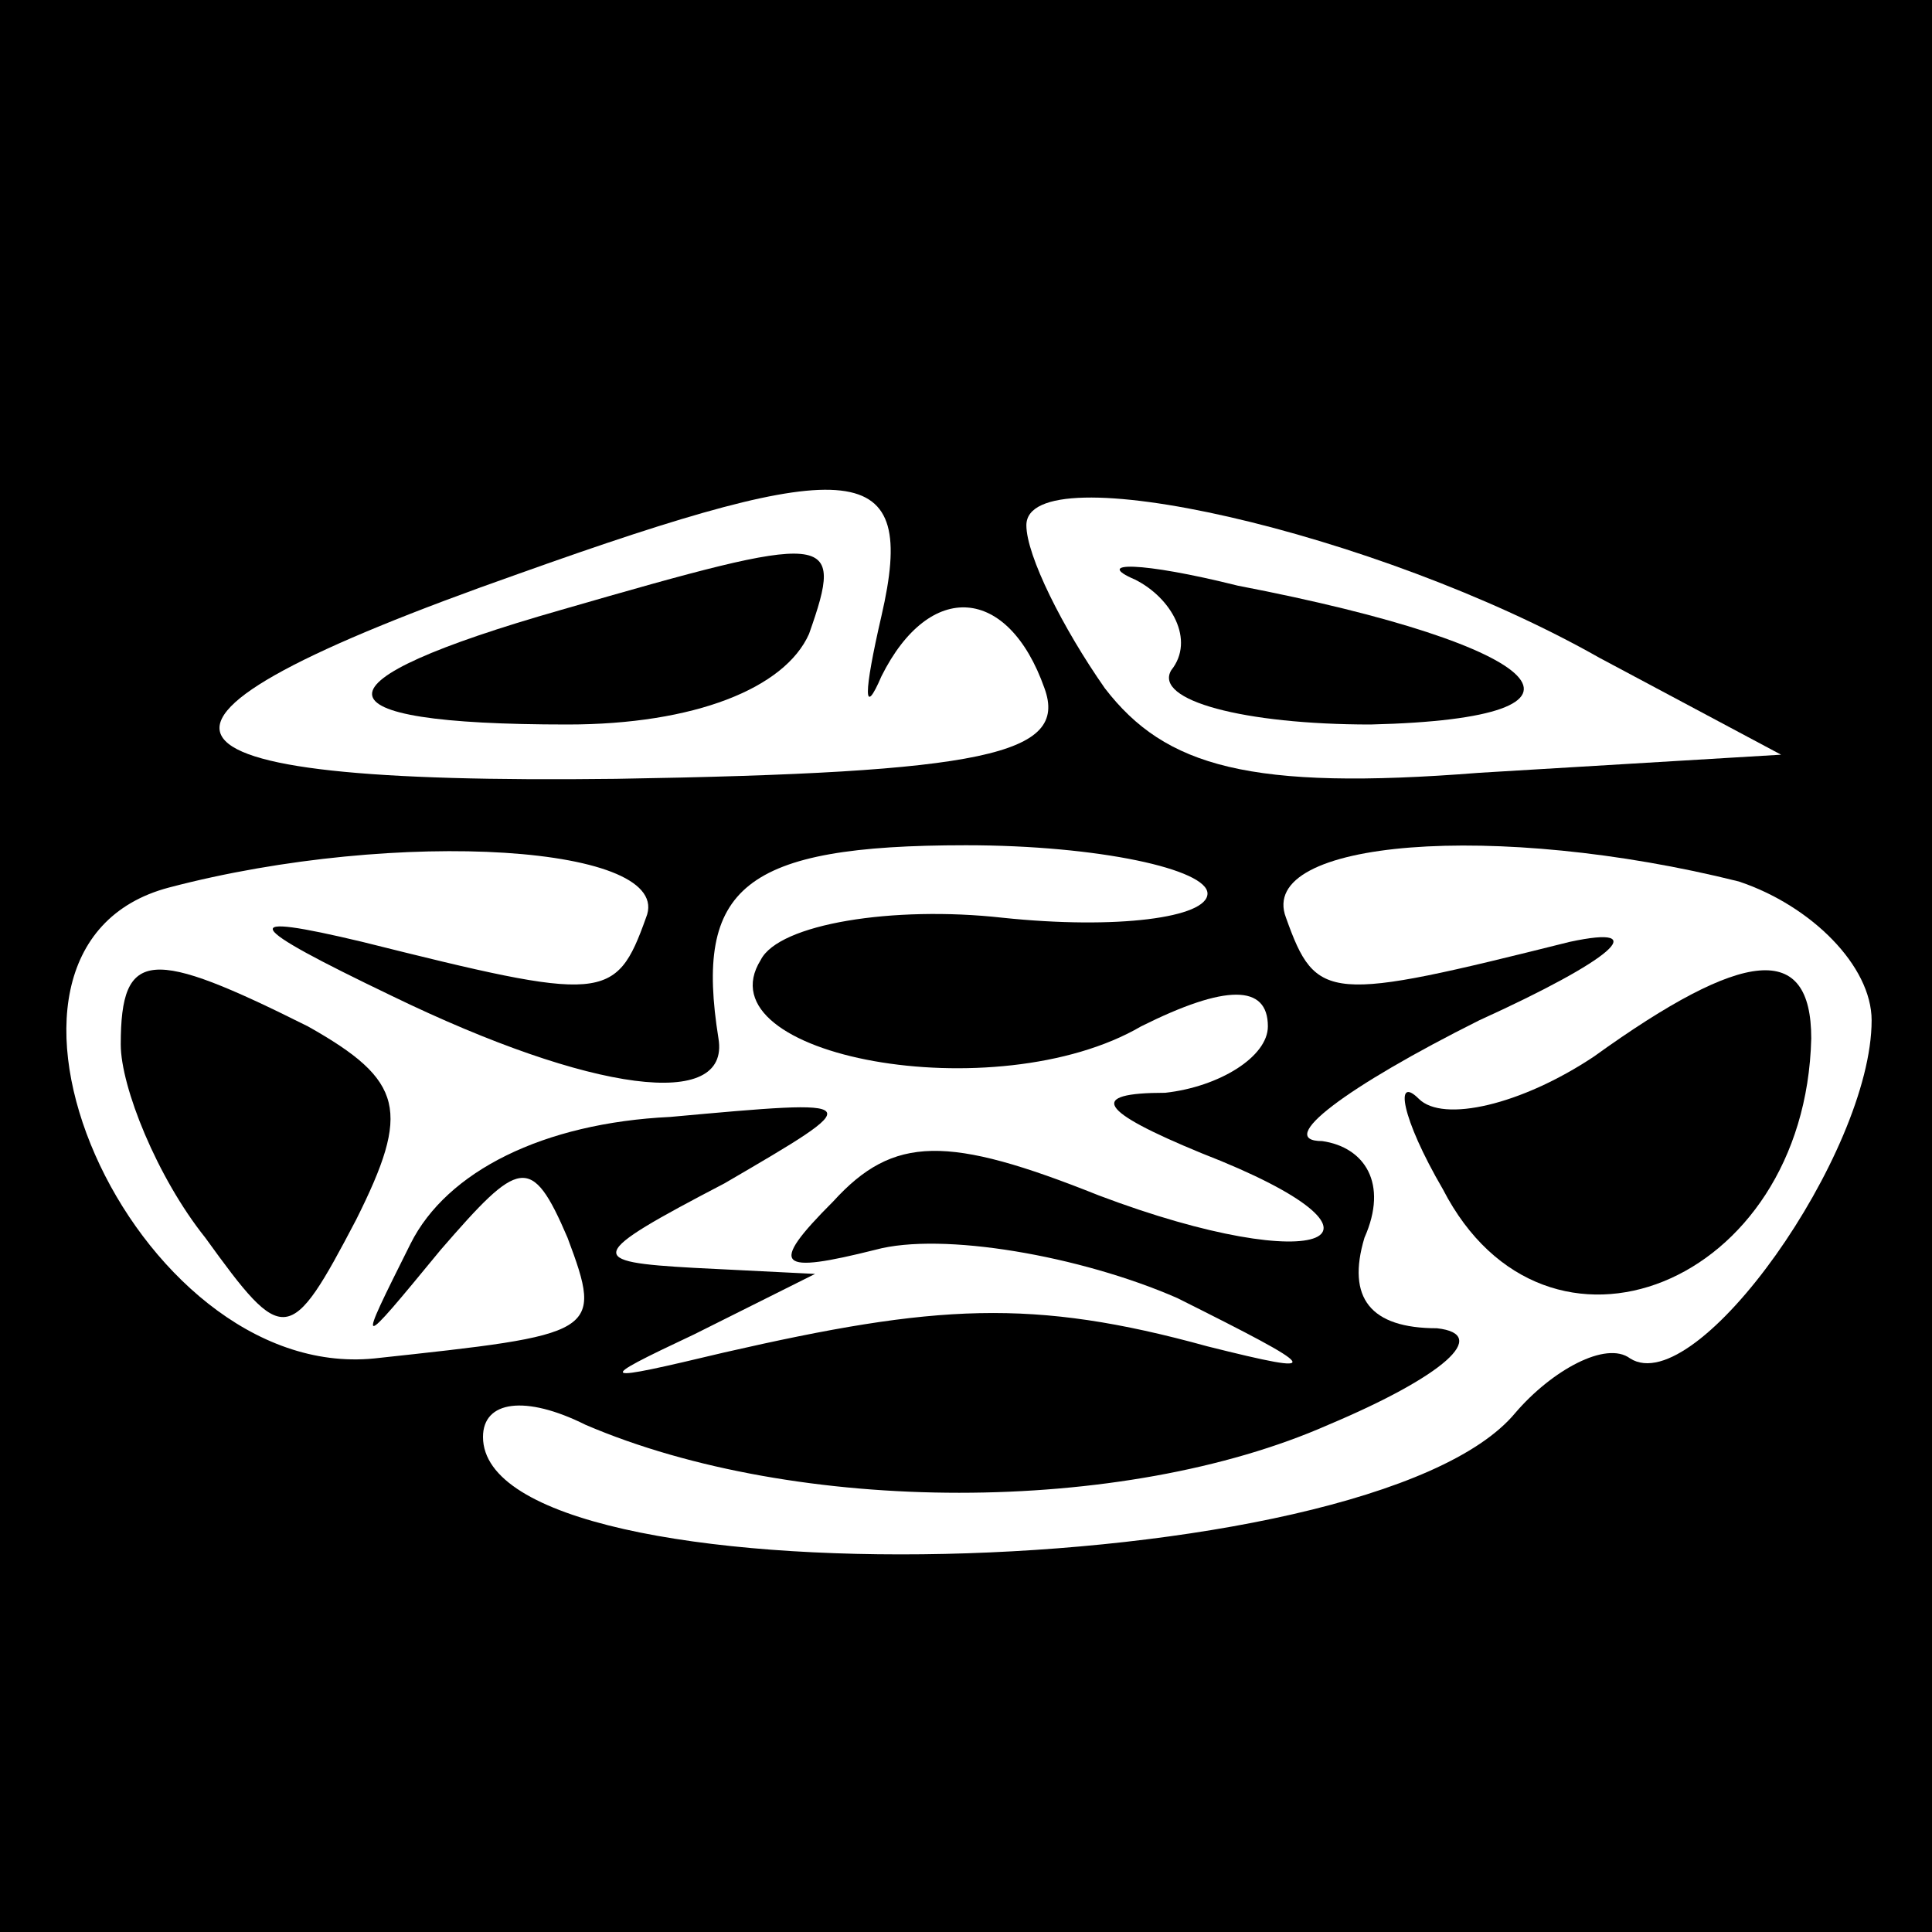 <?xml version="1.0" standalone="no"?>
<!DOCTYPE svg PUBLIC "-//W3C//DTD SVG 20010904//EN"
 "http://www.w3.org/TR/2001/REC-SVG-20010904/DTD/svg10.dtd">
<svg version="1.0" xmlns="http://www.w3.org/2000/svg"
 width="32pt" height="32pt" viewBox="0 0 32 32"
 preserveAspectRatio="xMidYMid meet">
<rect x="0" y="0" width="32" height="32" fill="#808080" stroke="none"/>
<g transform="translate(0,32) scale(0.1,-0.1)"
fill="#000000" stroke="none">
<path fill="#000000" stroke="none" d="M0 160 l0 -160 160 0 160 0 0 160 0
160 -160 0 -160 0 0 -160z"/>
<path fill="#ffffff" stroke="none" d="M146 218 c-3 -13 -3 -17 0 -10 8 16 21
15 27 -2 4 -11 -10 -14 -71 -15 -82 -1 -87 9 -16 34 56 20 66 19 60 -7z"/>
<path fill="#ffffff" stroke="none" d="M265 211 l30 -16 -50 -3 c-38 -3 -52 1
-62 14 -7 10 -13 22 -13 27 0 12 58 -1 95 -22z"/>
<path fill="#ffffff" stroke="none" d="M107 168 c-5 -14 -7 -14 -47 -4 -21 5
-20 3 5 -9 33 -16 56 -19 54 -7 -4 25 4 32 41 32 22 0 40 -4 40 -8 0 -4 -15
-6 -34 -4 -18 2 -37 -1 -40 -7 -10 -16 39 -25 63 -11 14 7 21 7 21 0 0 -5 -8
-10 -17 -11 -13 0 -11 -3 6 -10 36 -14 20 -21 -17 -7 -25 10 -34 10 -44 -1
-11 -11 -9 -12 7 -8 11 3 34 -1 50 -8 24 -12 25 -13 5 -8 -29 8 -45 7 -80 -1
-21 -5 -22 -5 -5 3 l20 10 -20 1 c-18 1 -18 2 5 14 24 14 24 14 -9 11 -21 -1
-37 -9 -43 -21 -9 -18 -9 -18 5 -1 13 15 15 16 21 2 6 -16 5 -16 -32 -20 -40
-4 -72 68 -34 78 38 10 84 7 79 -5z"/>
<path fill="#ffffff" stroke="none" d="M288 174 c12 -4 22 -14 22 -23 0 -22
-29 -63 -40 -56 -4 3 -13 -2 -19 -9 -24 -29 -171 -32 -171 -4 0 6 7 7 17 2 35
-15 89 -15 123 0 19 8 27 15 18 16 -11 0 -15 5 -12 15 4 9 0 15 -7 16 -8 0 4
9 26 20 22 10 29 16 15 13 -40 -10 -42 -10 -47 4 -5 13 35 16 75 6z"/>
<path fill="#000000" stroke="none" d="M93 219 c-42 -12 -42 -19 1 -19 21 0
36 6 40 15 6 17 4 17 -41 4z"/>
<path fill="#000000" stroke="none" d="M188 224 c6 -3 10 -10 6 -15 -3 -5 12
-9 33 -9 42 1 30 13 -22 23 -16 4 -24 4 -17 1z"/>
<path fill="#000000" stroke="none" d="M20 147 c0 -7 6 -22 14 -32 13 -18 14
-18 25 3 9 18 8 23 -8 32 -26 13 -31 13 -31 -3z"/>
<path fill="#000000" stroke="none" d="M264 145 c-12 -8 -25 -11 -29 -7 -4 4
-3 -3 4 -15 17 -33 60 -16 61 25 0 16 -11 15 -36 -3z"/>
</g>
</svg>
